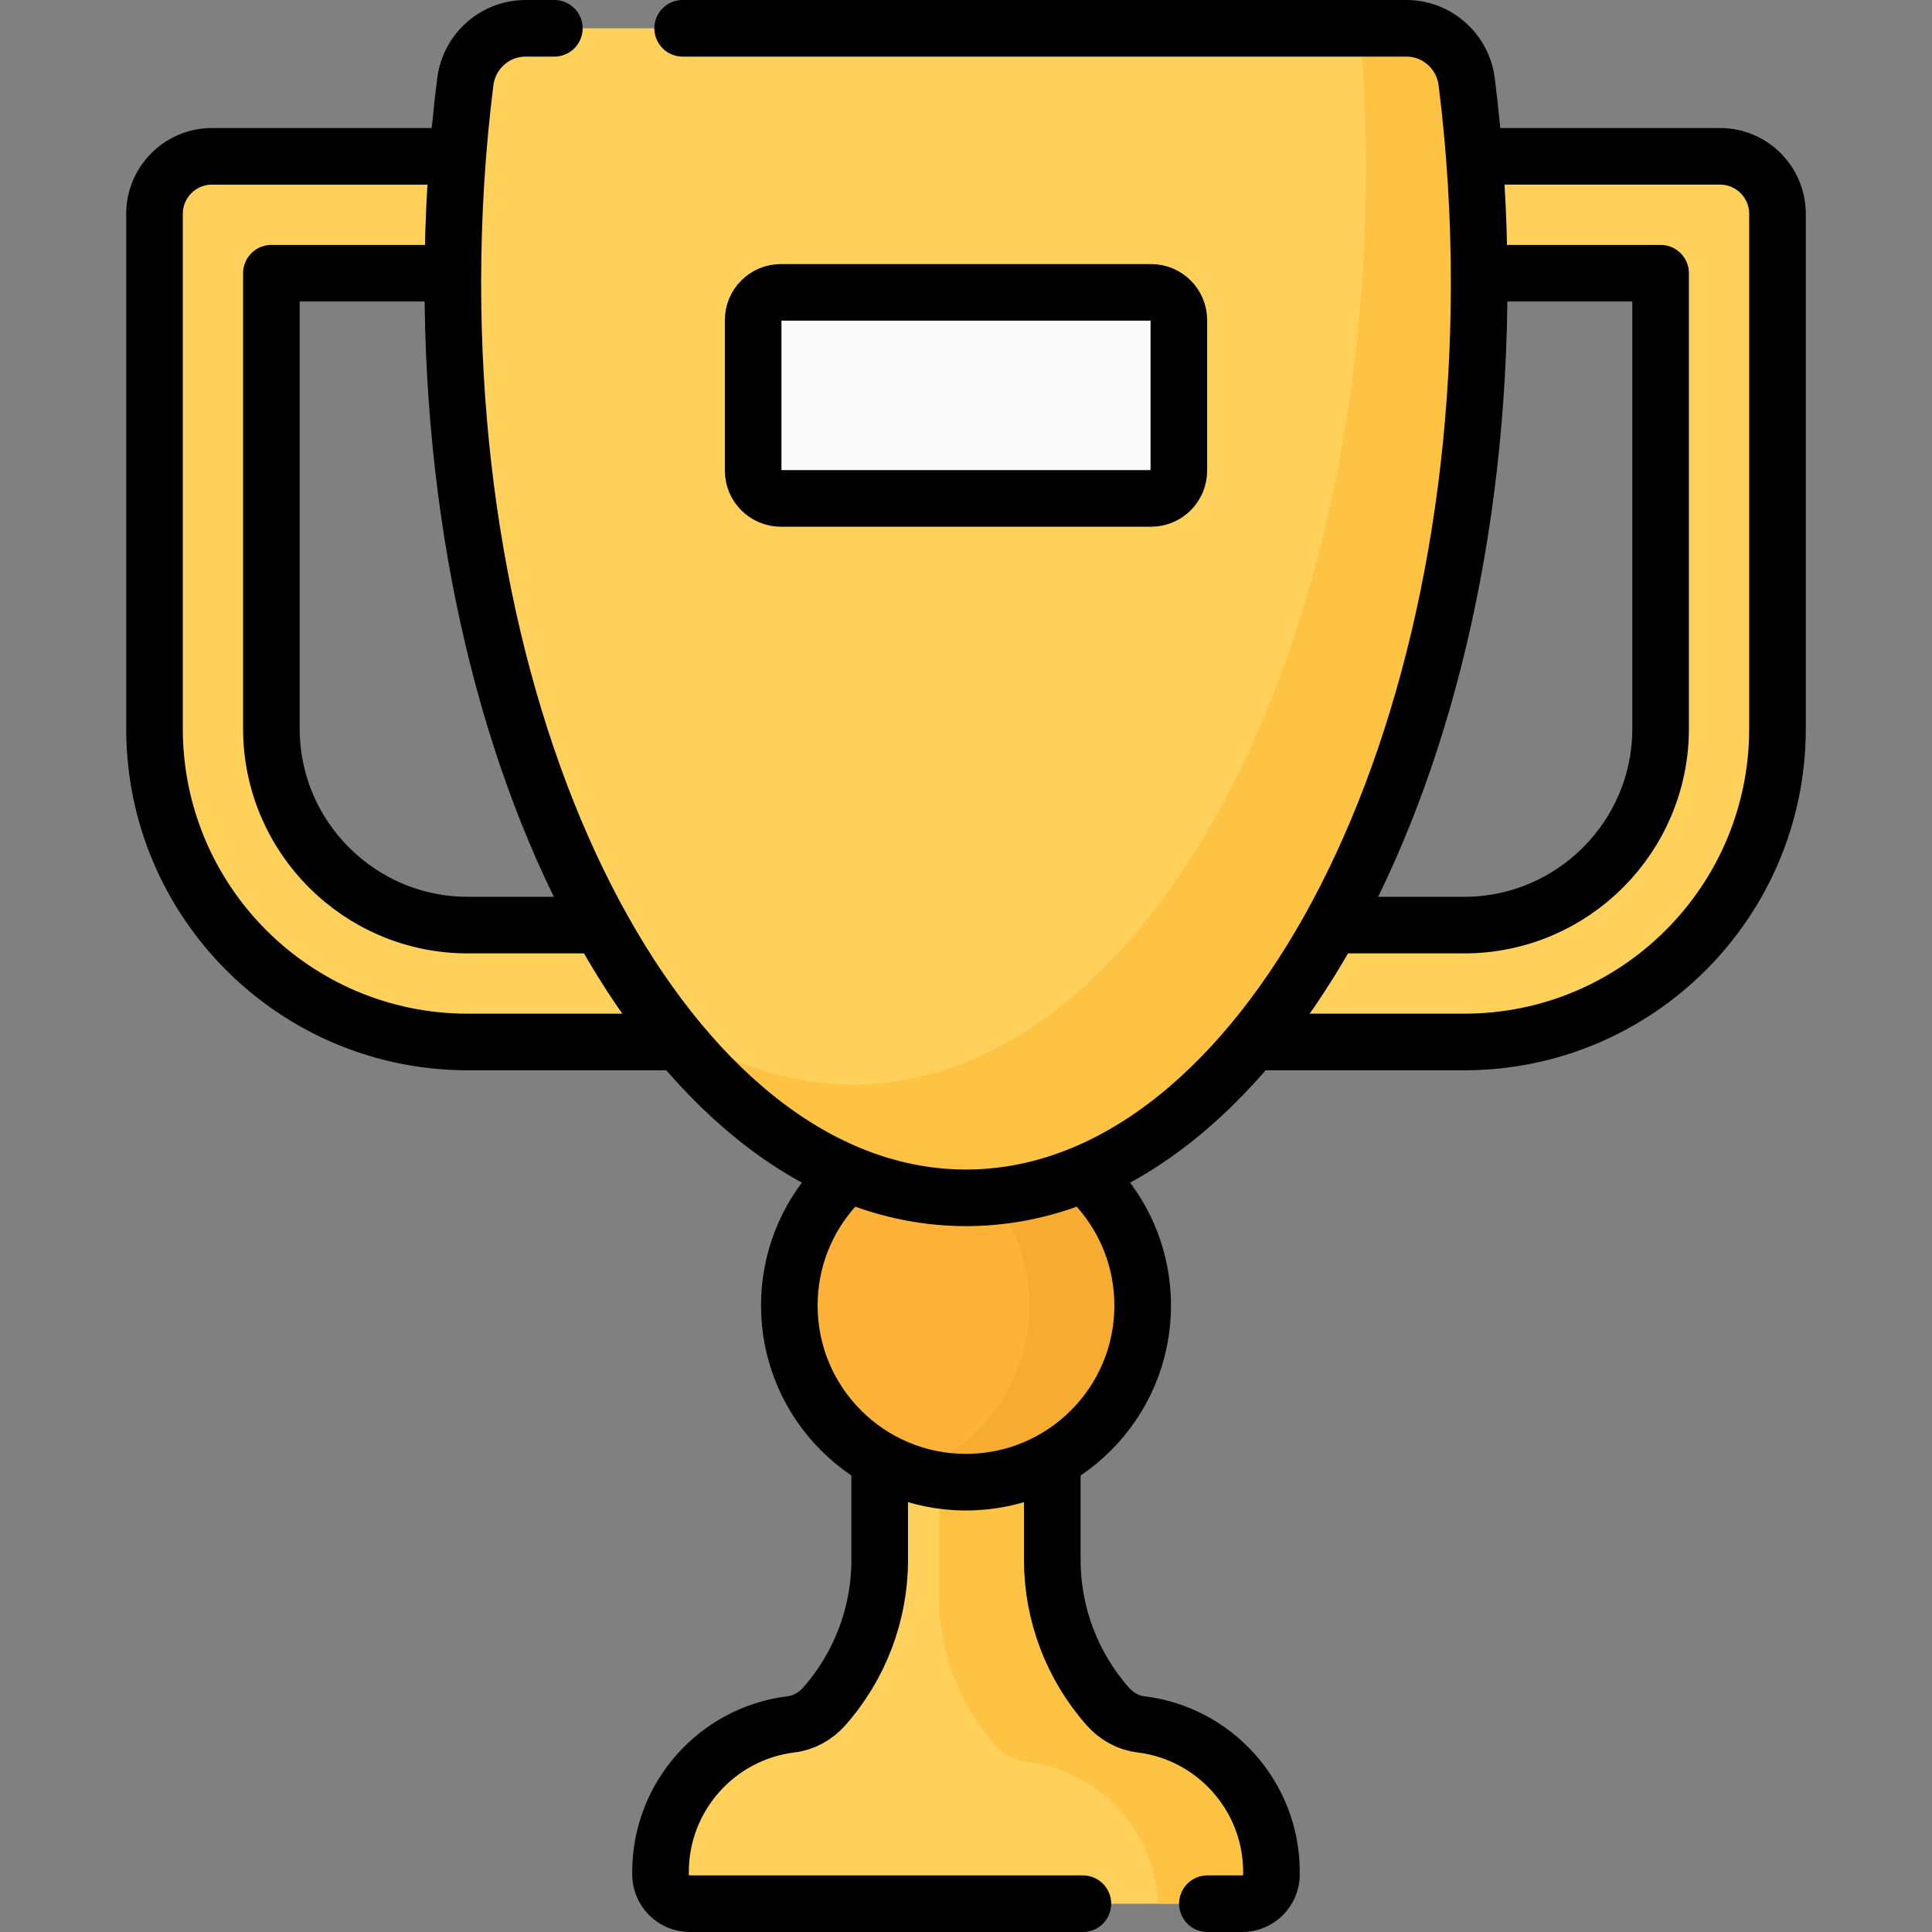 <?xml version="1.0" encoding="UTF-8"?>
<svg xmlns="http://www.w3.org/2000/svg" xmlns:xlink="http://www.w3.org/1999/xlink" version="1.1" id="Capa_1" x="0px" y="0px" viewBox="0 0 512 512" style="enable-background:new 0 0 512 512;" xml:space="preserve" width="512" height="512">
<rect x="0" y="0" width="512" height="512" fill="#808080" stroke="none"/>
<g>
	<g>
		<path style="fill:#FFD15B;" d="M293.615,452.27L293.615,452.27c-9.501-10.725-14.747-24.558-14.747-38.887v-73.406h-45.736v73.406&#10;&#9;&#9;&#9;c0,14.329-5.246,28.161-14.747,38.887l0,0c-2.26,2.551-5.344,4.283-8.726,4.696c-19.504,2.379-34.611,18.998-34.611,39.144v0.612&#10;&#9;&#9;&#9;c0,4.296,3.482,7.778,7.778,7.778h146.349c4.296,0,7.778-3.482,7.778-7.778v-0.612c0-20.146-15.107-36.764-34.611-39.144&#10;&#9;&#9;&#9;C298.959,456.553,295.875,454.821,293.615,452.27z"/>
		<path style="fill:#FFC344;" d="M302.342,456.966c-3.383-0.413-6.467-2.145-8.726-4.696c-9.501-10.725-14.747-24.558-14.747-38.886&#10;&#9;&#9;&#9;v-73.406h-30v83.406c0,14.328,5.246,28.161,14.747,38.886c2.26,2.551,5.344,4.283,8.726,4.696&#10;&#9;&#9;&#9;c18.982,2.316,33.793,18.119,34.573,37.534h22.259c4.296,0,7.778-3.482,7.778-7.778v-0.612&#10;&#9;&#9;&#9;C336.953,475.963,321.846,459.345,302.342,456.966z"/>
		<circle style="fill:#FEB237;" cx="256" cy="345.971" r="46.823"/>
		<path style="fill:#F6AB31;" d="M256,299.148c-5.248,0-10.289,0.876-15,2.469c18.5,6.255,31.823,23.743,31.823,44.354&#10;&#9;&#9;&#9;S259.5,384.07,241,390.325c4.711,1.593,9.752,2.469,15,2.469c25.86,0,46.823-20.964,46.823-46.823&#10;&#9;&#9;&#9;C302.823,320.111,281.86,299.148,256,299.148z"/>
		<path style="fill:#FFD15B;" d="M56.202,41.427c-8.425,0-15.255,6.83-15.255,15.255V193.11c0,45.854,37.172,83.026,83.026,83.026&#10;&#9;&#9;&#9;H256V41.427H56.202z M225.025,245.161H123.973c-28.701,0-52.051-23.35-52.051-52.051V72.402h153.103V245.161z"/>
		<path style="fill:#FFD15B;" d="M256,41.427v234.71h132.027c45.854,0,83.026-37.172,83.026-83.026V56.681&#10;&#9;&#9;&#9;c0-8.425-6.83-15.255-15.255-15.255H256z M286.975,72.402h153.103V193.11c0,28.701-23.351,52.051-52.051,52.051H286.975V72.402z"/>
		<path style="fill:#FFD15B;" d="M139.318,7.5c-8.157,0-14.989,6.097-16.008,14.191c-2.159,17.148-3.301,34.982-3.301,53.292&#10;&#9;&#9;&#9;c0,133.904,60.885,242.454,135.992,242.454c75.106,0,135.992-108.55,135.992-242.454c0-18.31-1.142-36.144-3.301-53.292&#10;&#9;&#9;&#9;C387.671,13.597,380.839,7.5,372.682,7.5H139.318z"/>
		<path style="fill:#FFC344;" d="M388.69,21.691C387.671,13.597,380.839,7.5,372.682,7.5H360.36&#10;&#9;&#9;&#9;c1.066,12.219,1.632,24.731,1.632,37.483c0,133.904-60.885,242.454-135.992,242.454c-18.006,0-35.19-6.253-50.918-17.585&#10;&#9;&#9;&#9;c22.612,29.895,50.605,47.585,80.918,47.585c75.106,0,135.992-108.551,135.992-242.454&#10;&#9;&#9;&#9;C391.992,56.673,390.85,38.839,388.69,21.691z"/>
		<path style="fill:#FAFAFA;" d="M305.048,132.086h-98.096c-4.064,0-7.358-3.294-7.358-7.358V84.842&#10;&#9;&#9;&#9;c0-4.064,3.294-7.358,7.358-7.358h98.096c4.064,0,7.358,3.294,7.358,7.358v39.886&#10;&#9;&#9;&#9;C312.406,128.791,309.112,132.086,305.048,132.086z"/>
	</g>
	<g>
		<path style="fill:none;stroke:#000000;stroke-width:15;stroke-linecap:round;stroke-linejoin:round;stroke-miterlimit:10;" d="&#10;&#9;&#9;&#9;M319.975,504.5h9.199c4.296,0,7.778-3.482,7.778-7.778v-0.612c0-20.146-15.107-36.764-34.611-39.144&#10;&#9;&#9;&#9;c-3.383-0.413-6.467-2.145-8.726-4.696v0c-9.501-10.725-14.747-24.558-14.747-38.887v-22.756"/>
		<path style="fill:none;stroke:#000000;stroke-width:15;stroke-linecap:round;stroke-linejoin:round;stroke-miterlimit:10;" d="&#10;&#9;&#9;&#9;M233.132,389.92v23.463c0,14.329-5.246,28.161-14.747,38.887l0,0c-2.26,2.551-5.344,4.283-8.726,4.696&#10;&#9;&#9;&#9;c-19.504,2.379-34.611,18.998-34.611,39.144v0.612c0,4.296,3.482,7.778,7.778,7.778h104.15"/>
		<path style="fill:none;stroke:#000000;stroke-width:15;stroke-linecap:round;stroke-linejoin:round;stroke-miterlimit:10;" d="&#10;&#9;&#9;&#9;M291.397,315.319c7.119,8.214,11.427,18.93,11.427,30.652c0,25.86-20.963,46.823-46.823,46.823s-46.823-20.963-46.823-46.823&#10;&#9;&#9;&#9;c0-12.053,4.554-23.042,12.035-31.341"/>
		<path style="fill:none;stroke:#000000;stroke-width:15;stroke-linecap:round;stroke-linejoin:round;stroke-miterlimit:10;" d="&#10;&#9;&#9;&#9;M120.008,41.427H56.202c-8.425,0-15.255,6.83-15.255,15.255V193.11c0,45.854,37.172,83.026,83.026,83.026h52.936 M156.082,245.161&#10;&#9;&#9;&#9;h-32.109c-28.701,0-52.051-23.35-52.051-52.051V72.402h45.631"/>
		<path style="fill:none;stroke:#000000;stroke-width:15;stroke-linecap:round;stroke-linejoin:round;stroke-miterlimit:10;" d="&#10;&#9;&#9;&#9;M334.67,276.136h53.357c45.854,0,83.026-37.172,83.026-83.026V56.681c0-8.425-6.83-15.255-15.255-15.255h-61.773 M394.025,72.402&#10;&#9;&#9;&#9;h46.053V193.11c0,28.701-23.351,52.051-52.051,52.051h-32.53"/>
		<path style="fill:none;stroke:#000000;stroke-width:15;stroke-linecap:round;stroke-linejoin:round;stroke-miterlimit:10;" d="&#10;&#9;&#9;&#9;M146.909,7.5h-7.591c-8.157,0-14.989,6.097-16.008,14.191c-2.159,17.148-3.301,34.982-3.301,53.292&#10;&#9;&#9;&#9;c0,133.904,60.885,242.454,135.992,242.454c75.106,0,135.992-108.55,135.992-242.454c0-18.31-1.142-36.144-3.301-53.292&#10;&#9;&#9;&#9;C387.671,13.597,380.839,7.5,372.682,7.5H180.909"/>
		<path style="fill:none;stroke:#000000;stroke-width:15;stroke-linecap:round;stroke-linejoin:round;stroke-miterlimit:10;" d="&#10;&#9;&#9;&#9;M305.048,132.086h-98.096c-4.064,0-7.358-3.294-7.358-7.358V84.842c0-4.064,3.294-7.358,7.358-7.358h98.096&#10;&#9;&#9;&#9;c4.064,0,7.358,3.294,7.358,7.358v39.886C312.406,128.791,309.112,132.086,305.048,132.086z"/>
	</g>
</g>















</svg>
